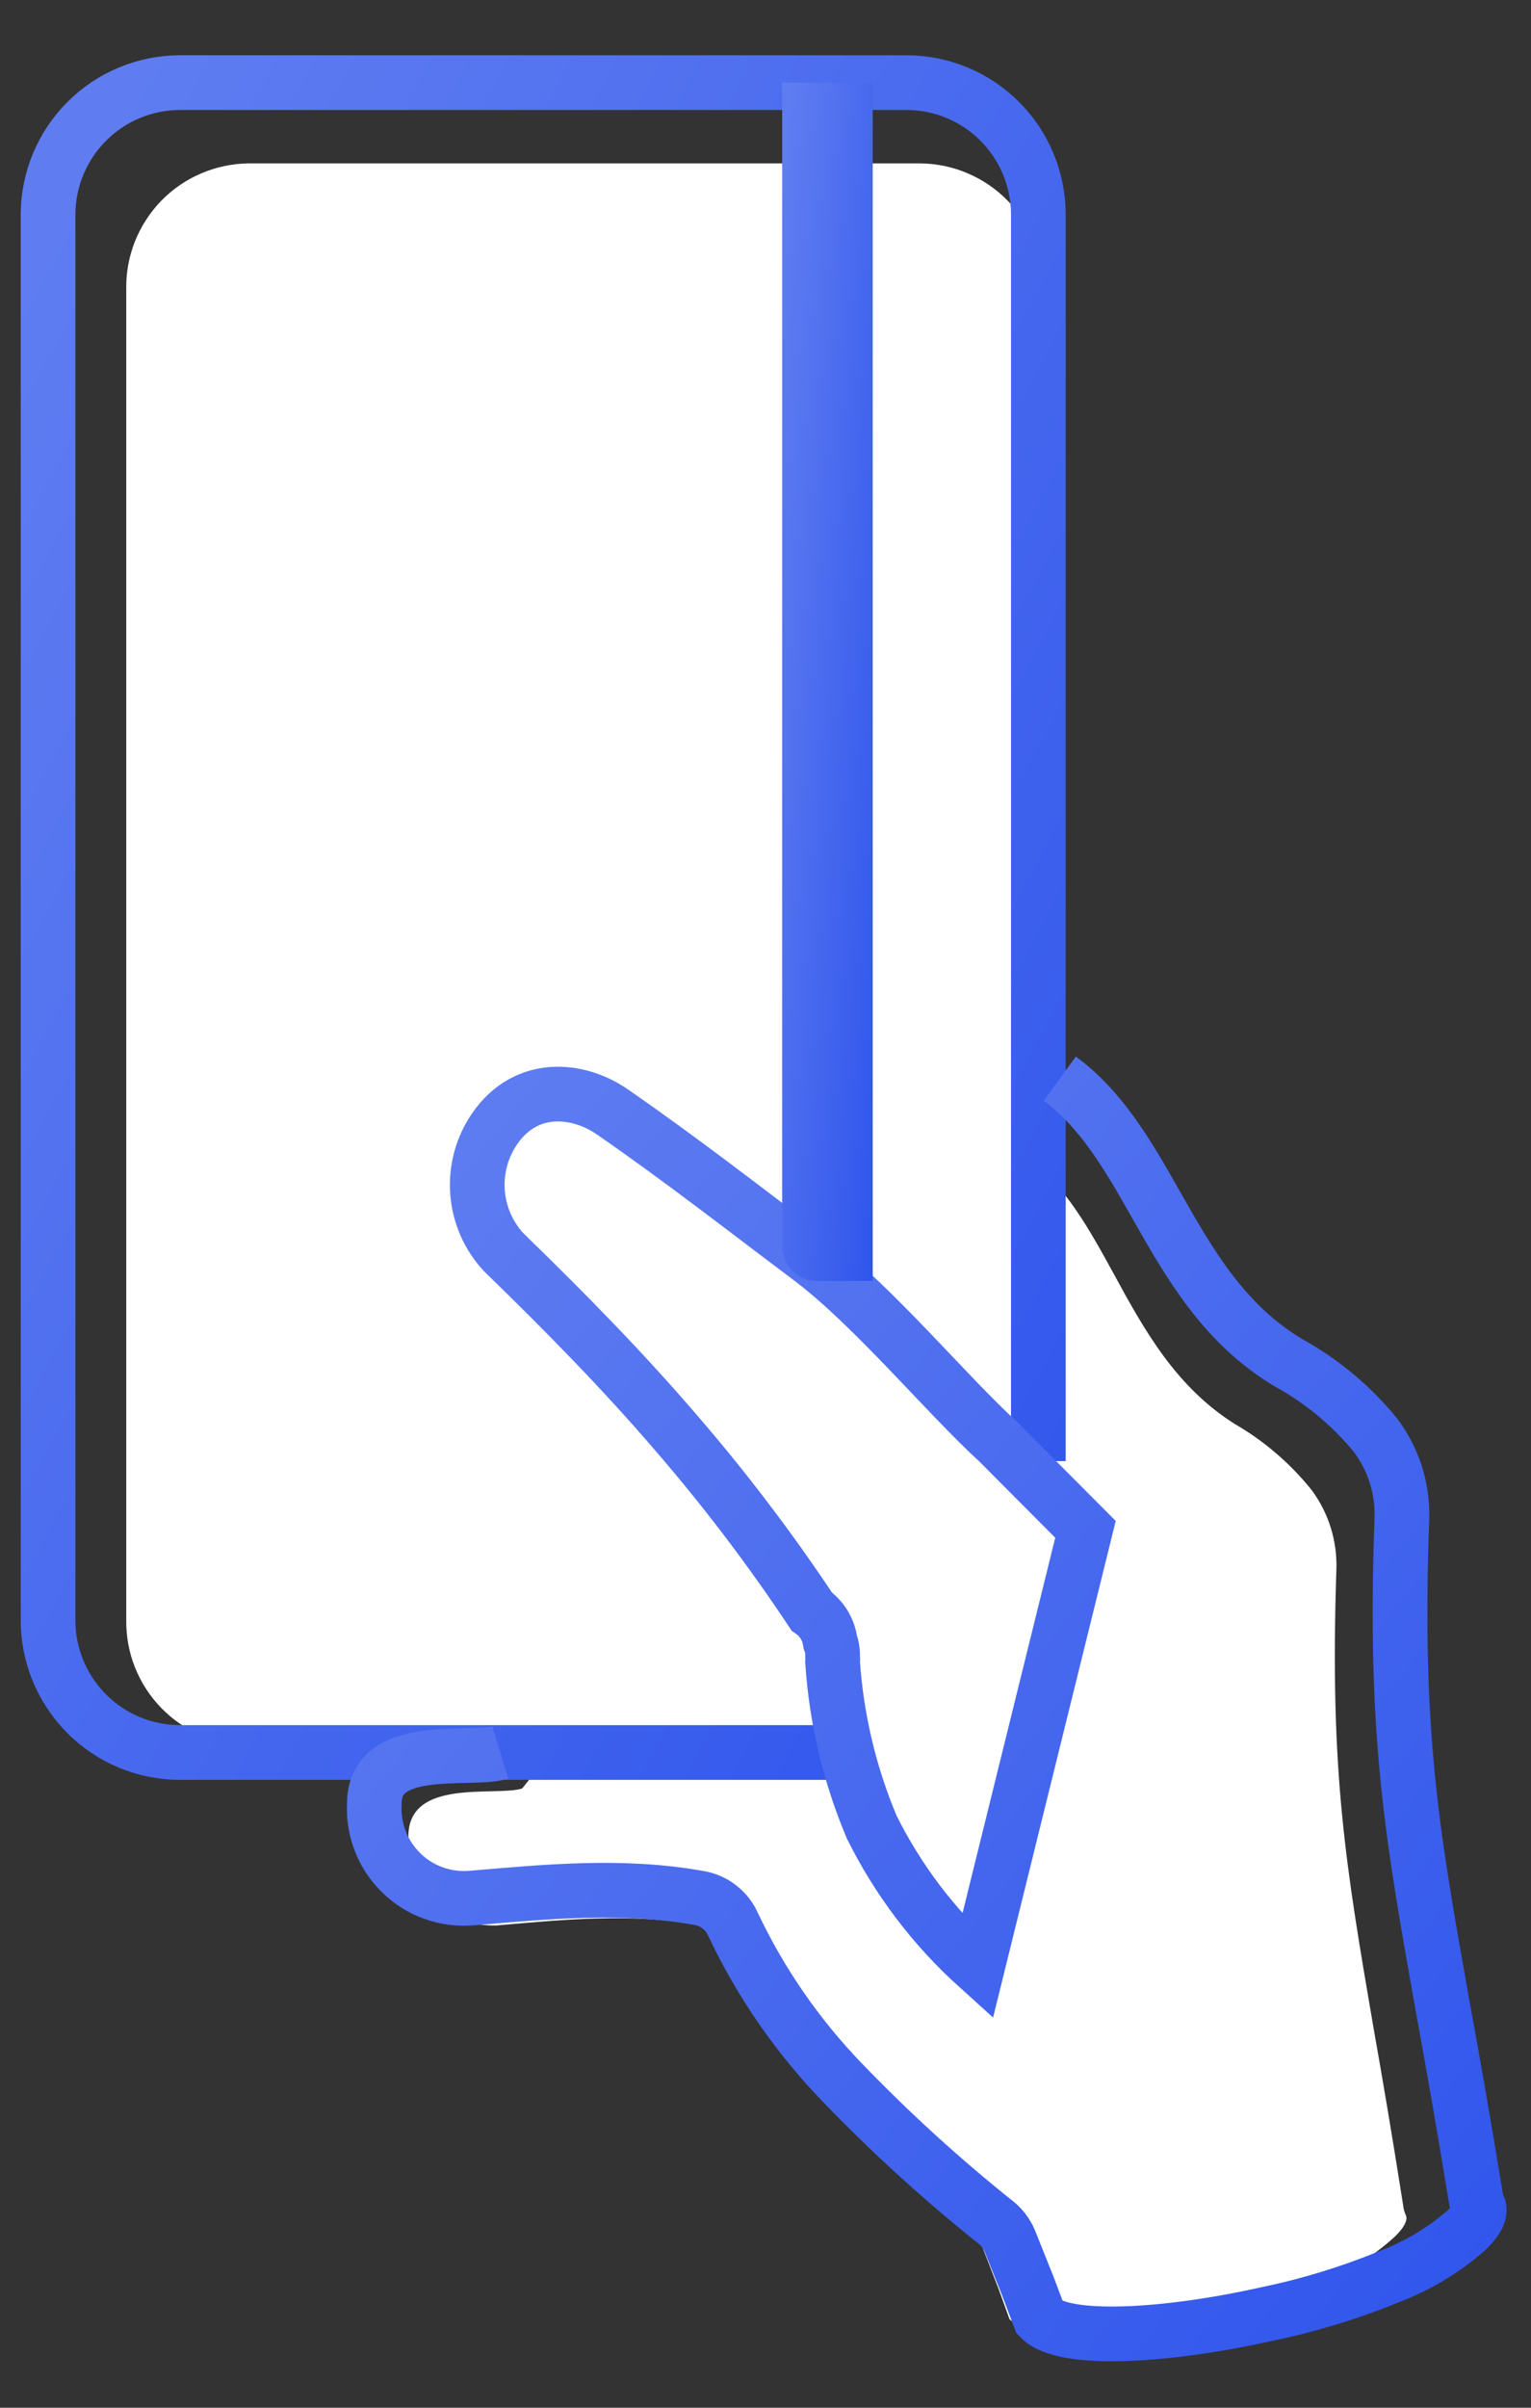 <svg width="28" height="44" viewBox="0 0 28 44" fill="none" xmlns="http://www.w3.org/2000/svg">
<rect x="0" y="0" width="28" height="44" fill="#333333" stroke="none"/>
<path d="M19.214 28.852L17.778 27.355C16.927 26.552 15.704 25.01 14.658 24.197C13.611 23.384 12.56 22.524 11.395 21.694C11.253 21.575 11.086 21.488 10.908 21.438C10.729 21.388 10.542 21.376 10.358 21.404C10.175 21.432 9.999 21.498 9.843 21.599C9.687 21.7 9.555 21.833 9.454 21.989C9.245 22.308 9.146 22.688 9.173 23.069C9.2 23.45 9.351 23.812 9.603 24.099C10.66 25.17 11.585 26.155 12.449 27.192C13.254 28.169 13.998 29.194 14.678 30.261C14.76 30.324 14.829 30.402 14.881 30.492C14.933 30.581 14.966 30.68 14.979 30.783C15.007 30.862 15.02 30.944 15.02 31.027C15.023 31.063 15.023 31.099 15.02 31.135C15.083 32.105 15.3 33.059 15.664 33.961C16.094 34.86 16.686 35.672 17.412 36.356L19.214 28.852ZM9.549 32.684C9.061 32.836 7.462 32.484 7.469 33.564C7.469 34.1 7.719 35.201 9.075 35.187C10.26 35.086 11.551 34.947 12.838 35.187C12.962 35.211 13.078 35.264 13.175 35.344C13.273 35.423 13.349 35.525 13.397 35.641C13.852 36.637 14.465 37.552 15.213 38.351C15.991 39.195 16.822 39.987 17.703 40.723C17.821 40.809 17.912 40.926 17.967 41.062L18.272 41.854L18.462 42.379C18.855 42.799 20.549 42.691 22.229 42.308C22.913 42.159 23.582 41.947 24.228 41.675C24.703 41.487 25.139 41.214 25.515 40.868C25.668 40.719 25.742 40.587 25.718 40.499C25.688 40.435 25.668 40.367 25.661 40.296C25.458 39.005 25.281 37.965 25.119 37.054C24.614 34.103 24.316 32.399 24.441 28.679C24.458 28.16 24.299 27.651 23.991 27.233C23.599 26.744 23.12 26.333 22.578 26.02C21.508 25.342 20.938 24.326 20.369 23.279C19.932 22.48 19.482 21.667 18.794 21.148" fill="white"/>
<path d="M15.802 31.897H4.541C4.244 31.893 3.951 31.831 3.678 31.713C3.405 31.596 3.157 31.426 2.95 31.213C2.743 31 2.579 30.748 2.469 30.472C2.359 30.196 2.305 29.901 2.309 29.604V5.273C2.305 4.976 2.36 4.682 2.47 4.406C2.581 4.131 2.744 3.88 2.951 3.667C3.159 3.455 3.406 3.285 3.679 3.169C3.951 3.052 4.245 2.99 4.541 2.986H16.839C17.136 2.99 17.429 3.052 17.701 3.169C17.974 3.285 18.221 3.455 18.429 3.667C18.636 3.88 18.799 4.131 18.91 4.406C19.02 4.682 19.075 4.976 19.071 5.273V26.853C19.071 26.853 20.264 31.897 15.802 31.897Z" fill="white"/>
<path d="M15.456 32.026H3.294C2.977 32.026 2.662 31.964 2.368 31.842C2.075 31.72 1.808 31.541 1.584 31.317C1.36 31.091 1.182 30.824 1.061 30.531C0.94 30.237 0.878 29.922 0.879 29.604V3.922C0.88 3.282 1.135 2.668 1.588 2.216C2.04 1.764 2.654 1.51 3.294 1.51H16.578C17.217 1.51 17.831 1.764 18.283 2.216C18.736 2.669 18.99 3.282 18.99 3.922V26.701" stroke="url(#paint0_linear)" strokeWidth="1.5" strokeMiterlimit="10" strokeLinecap="round"/>
<path d="M9.15 32.026C8.608 32.192 6.839 31.813 6.846 32.965C6.834 33.199 6.871 33.433 6.957 33.651C7.043 33.87 7.175 34.067 7.343 34.23C7.512 34.394 7.713 34.519 7.935 34.597C8.156 34.676 8.391 34.706 8.625 34.686C9.936 34.577 11.365 34.428 12.791 34.686C12.926 34.71 13.053 34.766 13.16 34.851C13.268 34.935 13.353 35.045 13.408 35.17C13.915 36.242 14.595 37.223 15.42 38.073C16.285 38.969 17.206 39.809 18.178 40.587C18.308 40.681 18.409 40.809 18.469 40.956L18.808 41.803L19.018 42.362C19.448 42.809 21.329 42.701 23.185 42.284C23.943 42.127 24.684 41.9 25.401 41.607C25.924 41.409 26.407 41.118 26.827 40.75C26.993 40.59 27.074 40.448 27.05 40.353C27.015 40.286 26.994 40.212 26.986 40.136C26.762 38.761 26.566 37.657 26.387 36.681C25.828 33.537 25.495 31.721 25.638 27.758C25.658 27.195 25.48 26.643 25.133 26.199C24.697 25.674 24.166 25.235 23.568 24.905C22.386 24.201 21.756 23.1 21.125 21.985C20.641 21.131 20.143 20.267 19.381 19.712M19.852 27.948L18.259 26.349C17.317 25.491 15.963 23.852 14.804 22.985C13.645 22.117 12.473 21.199 11.193 20.315C10.573 19.888 9.621 19.79 9.045 20.63C8.813 20.968 8.703 21.375 8.733 21.783C8.762 22.192 8.93 22.578 9.207 22.879C10.38 24.018 11.406 25.068 12.358 26.176C13.255 27.213 14.086 28.306 14.845 29.448C14.936 29.512 15.013 29.594 15.072 29.689C15.13 29.784 15.168 29.89 15.183 30C15.215 30.084 15.23 30.172 15.227 30.261C15.231 30.3 15.231 30.338 15.227 30.377C15.297 31.413 15.539 32.431 15.942 33.388C16.421 34.352 17.077 35.218 17.877 35.939L19.852 27.948Z" stroke="url(#paint1_linear)" strokeWidth="1.5" strokeMiterlimit="10" strokeLinecap="round"/>
<path d="M14.318 1.51H15.961V23.408H14.945C14.775 23.408 14.612 23.341 14.492 23.221C14.372 23.1 14.305 22.938 14.305 22.768V1.51H14.318Z" fill="url(#paint2_linear)"/>
<defs>
<linearGradient id="paint0_linear" x1="0.879" y1="4.234" x2="26.52" y2="18.093" gradientUnits="userSpaceOnUse">
<stop stop-color="#5F7DF1"/>
<stop offset="1" stop-color="#3055EC"/>
</linearGradient>
<linearGradient id="paint1_linear" x1="6.844" y1="21.76" x2="29.336" y2="39.808" gradientUnits="userSpaceOnUse">
<stop stop-color="#5F7DF1"/>
<stop offset="1" stop-color="#3055EC"/>
</linearGradient>
<linearGradient id="paint2_linear" x1="14.305" y1="3.465" x2="17.321" y2="3.673" gradientUnits="userSpaceOnUse">
<stop stop-color="#5F7DF1"/>
<stop offset="1" stop-color="#3055EC"/>
</linearGradient>
</defs>
</svg>
